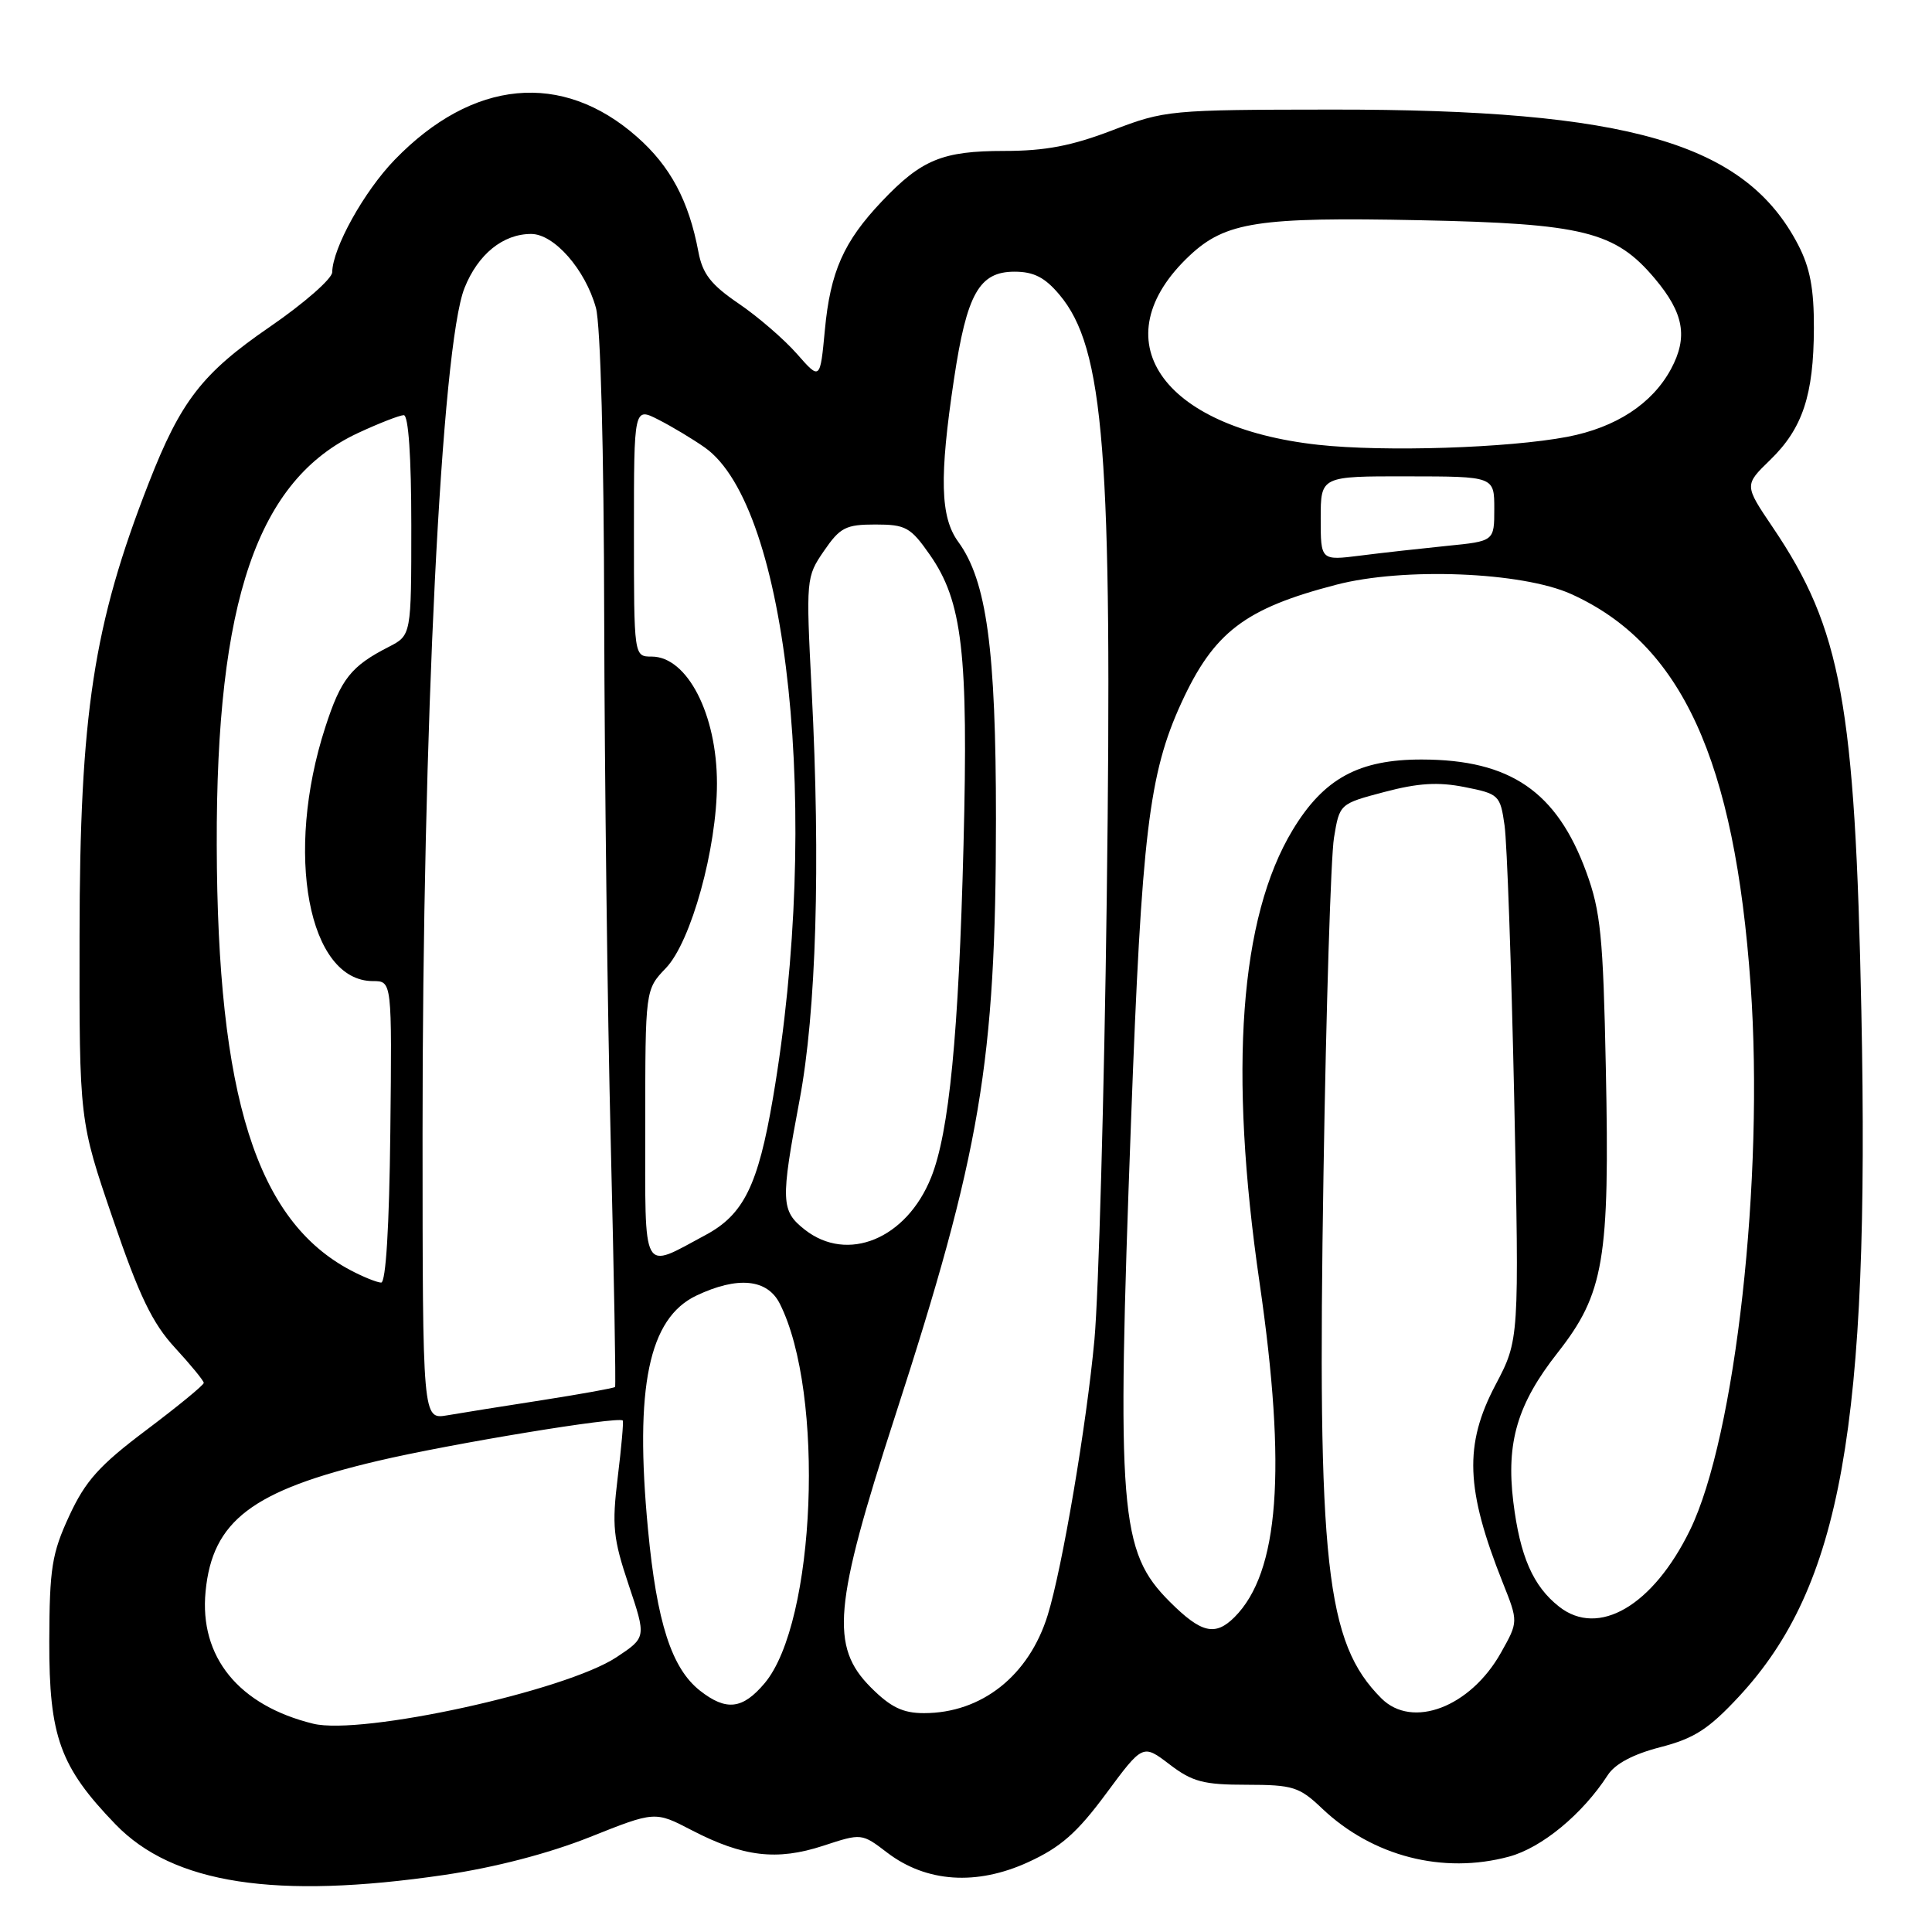 <?xml version="1.0" encoding="UTF-8" standalone="no"?>
<!DOCTYPE svg PUBLIC "-//W3C//DTD SVG 1.1//EN" "http://www.w3.org/Graphics/SVG/1.1/DTD/svg11.dtd" >
<svg xmlns="http://www.w3.org/2000/svg" xmlns:xlink="http://www.w3.org/1999/xlink" version="1.1" viewBox="0 0 256 256">
 <g >
 <path fill="currentColor"
d=" M 58.87 248.44 C 65.58 247.45 72.68 245.60 78.14 243.43 C 86.79 239.98 86.79 239.98 91.67 242.52 C 98.48 246.05 102.93 246.58 109.06 244.58 C 114.18 242.90 114.18 242.90 117.58 245.50 C 122.75 249.43 129.40 249.88 136.23 246.75 C 140.54 244.78 142.72 242.86 146.56 237.67 C 151.43 231.09 151.43 231.09 154.97 233.79 C 157.99 236.10 159.47 236.49 165.19 236.49 C 171.32 236.50 172.17 236.76 175.19 239.64 C 181.87 245.98 191.20 248.38 199.96 246.01 C 204.30 244.84 209.69 240.38 213.03 235.22 C 213.99 233.72 216.40 232.44 220.00 231.51 C 224.50 230.35 226.39 229.13 230.42 224.80 C 243.98 210.18 247.76 189.05 246.64 134.00 C 245.81 93.26 243.99 83.33 234.91 69.89 C 231.12 64.28 231.12 64.28 234.54 60.96 C 238.85 56.79 240.32 52.37 240.35 43.50 C 240.37 38.27 239.84 35.47 238.26 32.43 C 231.24 18.94 215.86 14.49 176.50 14.52 C 154.96 14.54 154.35 14.60 147.38 17.27 C 142.01 19.33 138.49 20.00 133.08 20.00 C 124.88 20.00 122.11 21.14 116.86 26.67 C 111.79 32.01 110.02 36.00 109.30 43.72 C 108.67 50.39 108.67 50.39 105.59 46.88 C 103.89 44.95 100.42 41.95 97.87 40.22 C 94.20 37.72 93.09 36.29 92.54 33.36 C 91.27 26.60 88.82 22.01 84.39 18.12 C 74.47 9.38 62.63 10.50 52.30 21.17 C 48.23 25.37 44.07 32.87 44.02 36.07 C 44.01 36.93 40.29 40.19 35.75 43.31 C 26.79 49.46 23.95 53.13 19.71 64.00 C 12.38 82.76 10.57 94.60 10.54 124.00 C 10.51 148.50 10.51 148.50 14.95 161.48 C 18.45 171.73 20.19 175.34 23.20 178.60 C 25.29 180.87 27.00 182.96 27.00 183.24 C 27.00 183.53 23.58 186.33 19.40 189.48 C 13.17 194.16 11.32 196.22 9.18 200.85 C 6.87 205.84 6.56 207.78 6.53 217.50 C 6.50 230.10 7.95 234.12 15.30 241.73 C 22.92 249.63 36.53 251.72 58.87 248.44 Z  M 41.50 228.40 C 31.63 225.98 26.40 219.56 27.24 210.88 C 28.14 201.51 33.42 197.50 50.00 193.59 C 59.76 191.29 82.02 187.63 82.52 188.23 C 82.64 188.38 82.34 191.77 81.85 195.77 C 81.07 202.18 81.24 203.85 83.30 210.00 C 85.64 216.97 85.64 216.97 81.69 219.59 C 74.93 224.06 47.94 229.97 41.50 228.40 Z  M 115.40 223.60 C 109.98 218.18 110.46 212.74 118.57 187.75 C 129.94 152.69 131.96 140.76 131.97 108.50 C 131.97 86.00 130.74 76.96 126.97 71.79 C 124.59 68.52 124.45 63.25 126.41 50.23 C 128.11 38.91 129.75 36.00 134.43 36.00 C 136.98 36.00 138.46 36.76 140.38 39.05 C 146.32 46.10 147.42 60.04 146.65 119.00 C 146.31 145.12 145.57 171.45 145.02 177.50 C 143.98 188.77 140.76 207.76 138.83 214.00 C 136.35 222.03 130.08 227.00 122.43 227.00 C 119.63 227.00 118.02 226.22 115.40 223.60 Z  M 183.04 225.04 C 175.67 217.67 174.53 207.30 175.37 155.50 C 175.72 133.50 176.35 113.48 176.76 111.00 C 177.50 106.51 177.50 106.51 183.44 104.94 C 187.90 103.76 190.55 103.59 194.07 104.29 C 198.61 105.19 198.79 105.35 199.36 109.36 C 199.69 111.64 200.26 127.91 200.64 145.51 C 201.31 177.53 201.31 177.53 198.16 183.51 C 193.98 191.44 194.20 197.33 199.12 209.70 C 201.19 214.89 201.19 214.89 198.88 219.00 C 194.83 226.21 187.14 229.14 183.04 225.04 Z  M 92.75 224.02 C 88.99 221.06 87.03 215.00 85.86 202.63 C 84.07 183.78 85.96 174.67 92.28 171.67 C 97.74 169.08 101.68 169.46 103.33 172.75 C 109.31 184.61 108.09 214.98 101.32 223.03 C 98.40 226.50 96.23 226.75 92.75 224.02 Z  M 155.00 212.24 C 148.35 205.58 147.94 200.45 149.87 148.50 C 151.28 110.50 152.24 102.52 156.52 93.17 C 160.83 83.77 164.93 80.63 177.06 77.48 C 185.99 75.15 201.67 75.78 208.18 78.71 C 222.81 85.32 229.85 100.65 231.97 130.56 C 233.78 156.10 229.96 190.40 223.93 202.75 C 219.03 212.78 211.81 217.00 206.59 212.89 C 203.13 210.17 201.41 206.22 200.52 199.00 C 199.56 191.10 201.07 186.02 206.38 179.26 C 212.55 171.40 213.31 166.96 212.78 141.50 C 212.43 124.08 212.09 120.73 210.19 115.55 C 206.28 104.88 200.12 100.66 188.42 100.64 C 180.06 100.62 175.41 103.15 171.29 109.97 C 164.27 121.58 162.79 141.77 166.90 169.97 C 170.51 194.82 169.49 208.36 163.58 214.28 C 161.01 216.84 159.17 216.40 155.00 212.24 Z  M 55.99 150.30 C 55.97 96.73 58.50 45.79 61.55 38.16 C 63.34 33.68 66.65 31.00 70.38 31.00 C 73.42 31.00 77.55 35.70 78.96 40.78 C 79.58 43.01 80.02 59.52 80.06 82.00 C 80.11 102.62 80.49 133.90 80.93 151.50 C 81.36 169.10 81.62 183.62 81.50 183.78 C 81.38 183.93 77.06 184.71 71.89 185.52 C 66.73 186.32 61.04 187.23 59.25 187.54 C 56.00 188.09 56.00 188.09 55.99 150.30 Z  M 46.50 168.34 C 34.00 161.77 28.80 145.31 28.72 112.00 C 28.63 79.59 34.12 63.58 47.43 57.38 C 50.22 56.08 52.95 55.02 53.50 55.01 C 54.12 55.01 54.50 60.53 54.50 69.59 C 54.50 84.18 54.50 84.18 51.50 85.72 C 46.51 88.27 45.17 89.96 43.10 96.37 C 37.67 113.11 40.85 130.00 49.42 130.00 C 51.94 130.00 51.94 130.00 51.72 149.99 C 51.58 162.54 51.13 169.97 50.50 169.95 C 49.95 169.93 48.15 169.21 46.50 168.34 Z  M 85.50 149.05 C 85.50 131.13 85.50 131.13 88.24 128.27 C 91.57 124.79 95.00 112.40 95.00 103.81 C 95.00 94.64 91.06 87.00 86.35 87.00 C 84.00 87.00 84.00 87.00 84.00 70.47 C 84.00 53.95 84.00 53.95 87.25 55.61 C 89.04 56.52 91.80 58.18 93.38 59.29 C 104.51 67.13 108.81 108.06 102.42 145.50 C 100.45 157.06 98.54 160.94 93.50 163.64 C 84.92 168.24 85.50 169.29 85.50 149.05 Z  M 106.63 162.93 C 103.47 160.44 103.42 159.19 105.94 145.80 C 108.16 134.03 108.74 114.61 107.55 91.50 C 106.79 76.70 106.81 76.45 109.18 73.00 C 111.31 69.89 112.07 69.50 115.99 69.50 C 120.01 69.50 120.66 69.86 123.20 73.50 C 127.53 79.69 128.32 86.50 127.67 112.00 C 127.03 137.06 125.77 150.05 123.38 156.01 C 120.12 164.16 112.30 167.39 106.63 162.93 Z  M 175.00 68.69 C 175.00 63.10 175.00 63.10 186.50 63.12 C 198.00 63.13 198.00 63.13 198.00 67.42 C 198.00 71.71 198.00 71.71 191.75 72.33 C 188.31 72.68 183.14 73.25 180.25 73.62 C 175.00 74.28 175.00 74.28 175.00 68.69 Z  M 174.68 58.94 C 153.77 56.65 145.82 44.93 157.66 33.84 C 162.40 29.41 166.75 28.74 188.09 29.18 C 209.82 29.62 214.02 30.67 219.28 36.92 C 223.13 41.50 223.69 44.67 221.41 48.91 C 218.92 53.51 214.13 56.64 207.69 57.88 C 199.86 59.37 183.47 59.90 174.68 58.94 Z "/>
</g>
</svg>